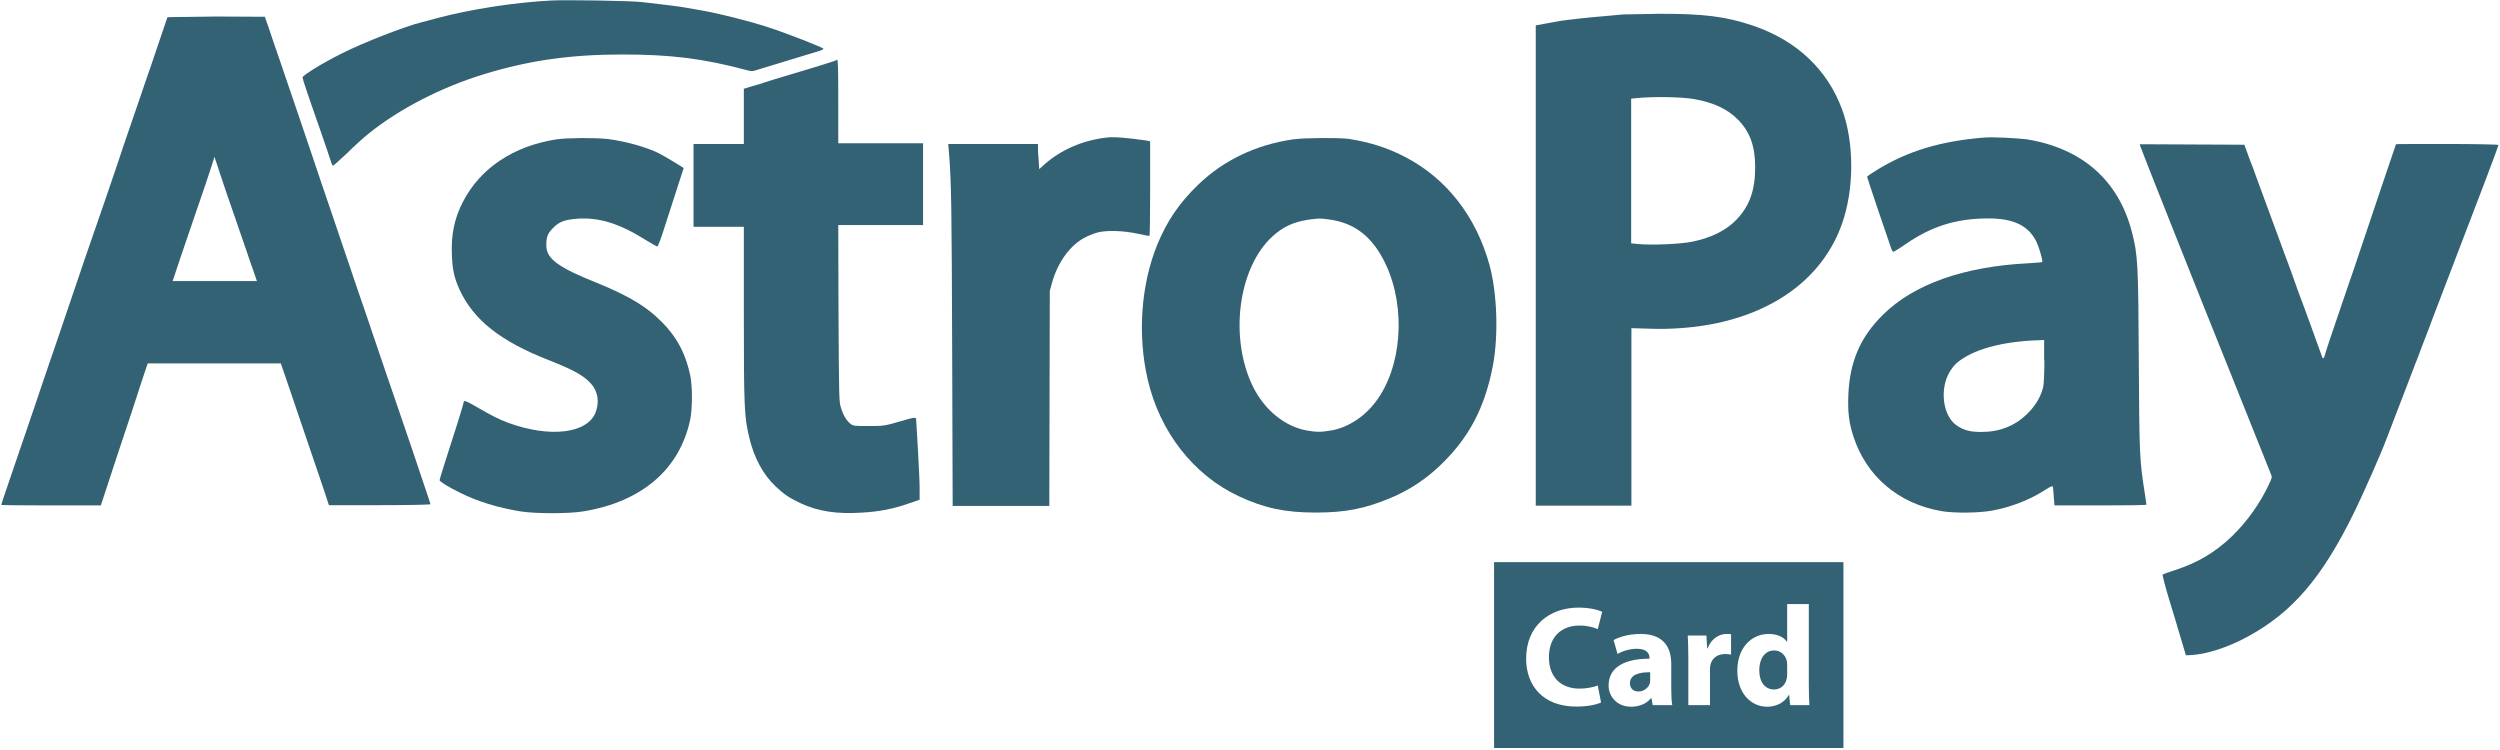 <?xml version="1.0" encoding="UTF-8"?>
<svg width="1014px" height="304px" viewBox="0 0 1014 304" version="1.1" xmlns="http://www.w3.org/2000/svg" xmlns:xlink="http://www.w3.org/1999/xlink">
    <!-- Generator: Sketch 56.3 (81716) - https://sketch.com -->
    <title>AstroPayCard</title>
    <desc>Created with Sketch.</desc>
    <g id="Page-1" stroke="none" stroke-width="1" fill="none" fill-rule="evenodd">
        <g id="AstroPayCard" fill="#346275" fill-rule="nonzero">
            <g id="Group">
                <path d="M223.8,0.2 C209.2,0.9 191,3.7 177.1,7.4 C174.4,8.1 171.7,8.8 171.1,9 C164.2,10.7 147.3,17.3 138.8,21.6 C130.9,25.5 122.7,30.6 122.7,31.4 C122.7,31.7 123.4,33.9 124.2,36.3 C125,38.7 127.4,45.7 129.6,51.9 C131.8,58.1 133.7,64 134.1,65.1 C134.4,66.2 134.8,67.1 135,67.2 C135.2,67.3 137.7,65 140.7,62.2 C143.6,59.3 147.6,55.7 149.5,54.2 C161.9,44.2 179.1,35.3 196.6,30 C214.7,24.5 231.4,22.1 252.5,22.1 C272.2,22.1 285.5,23.8 302.7,28.4 C304.9,29 305.2,29 308.2,28 C309.9,27.5 315.7,25.7 321,24.1 C326.3,22.5 331.3,21 332.2,20.7 C333.1,20.5 333.9,20 334.002,19.8 C334.2,19.4 319.4,13.6 311.7,11.1 C304.1,8.6 291.9,5.5 284.4,4.2 C283.1,4 280.5,3.5 278.7,3.2 C275.6,2.6 269.6,1.9 260.9,0.9 C257,0.3 229.4,-0.1 223.8,0.2 Z" id="Path"></path>
                <path d="M657.8,5.9 C657.4,5.9 654.4,6.2 651.3,6.5 C644.8,7 636,8 632.7,8.5 C631.5,8.7 628.7,9.2 626.7,9.6 L622.9,10.3 L622.9,107.7 L622.9,205.1 L642.3,205.1 L661.7,205.1 L661.7,169.1 L661.7,133.1 L668.4,133.3 C678.1,133.7 687.7,132.9 696.7,131 C722,125.5 739.9,111.2 747.1,90.8 C752.1,76.8 752.1,57.9 747.2,44.5 C741.2,28.2 728.9,16.6 711.3,10.5 C700.2,6.7 691,5.5 672.5,5.6 C664.8,5.8 658.2,5.8 657.8,5.9 Z M687.2,40.2 C695.1,41.6 700.8,44.3 705,48.6 C709.8,53.5 711.9,59.4 711.9,67.8 C711.9,77.2 709.6,83.6 704.3,89.1 C700.2,93.4 694,96.5 686.5,98 C681.8,99 670.2,99.5 664.6,99 L661.6,98.7 L661.6,69.4 L661.6,40 L663.8,39.8 C670.3,39.1 682.3,39.3 687.2,40.2 Z" id="Shape"></path>
                <path d="M67.9,7 C67.9,7 66.1,12.3 64,18.5 C61.9,24.8 59.7,31.2 59.1,32.8 C58.6,34.4 56.1,41.6 53.6,48.9 C51.1,56.2 48.4,64 47.7,66.3 C46.3,70.6 39.2,91.2 34.5,104.7 C33.1,109 31.4,113.7 30.9,115.3 C30.4,116.9 27.7,124.7 25,132.7 C18.8,150.7 14.5,163.5 13.8,165.6 C13.5,166.5 11,173.8 8.3,181.7 C3,197.2 0.5,204.5 0.5,204.8 C0.5,204.9 9.6,205 20.7,205 L40.9,205 L47.5,184.9 C51.2,173.9 55.5,160.9 57,156.1 L59.9,147.4 L86.9,147.4 L113.9,147.4 L117.5,157.9 C119.5,163.7 123.4,175.2 126.2,183.5 C129.1,191.8 131.8,200.1 132.4,201.8 L133.4,204.9 L154,204.9 C166.1,204.9 174.6,204.7 174.6,204.5 C174.6,204.3 173.7,201.7 172.7,198.7 C171.7,195.7 170.2,191.4 169.5,189.2 C168.8,187 166.1,179.1 163.6,171.8 C158.9,158.2 153.6,142.5 151.1,135.2 C150.4,133 147.9,125.7 145.6,119.1 C143.4,112.5 140.6,104.4 139.5,101.1 C138.4,97.8 135.7,90 133.6,83.7 C131.4,77.4 128.8,69.6 127.7,66.3 C126.6,63 123.7,54.4 121.2,47.1 C118.7,39.8 115.3,29.8 113.6,24.8 C111.9,19.9 109.8,13.8 109,11.3 L107.4,6.8 L87.7,6.7 C76.8,6.9 67.9,6.9 67.9,7 Z M95.1,87.6 C97,93.2 99.3,99.7 100.1,102.1 C100.9,104.5 102.1,108.1 102.9,110.2 L104.2,114 L87.1,114 L70,114 L70.4,112.9 C71.1,110.6 74.2,101.5 79.2,86.9 C82.1,78.6 85,69.9 85.7,67.7 L87,63.6 L89.3,70.6 C90.5,74.2 93.1,82 95.1,87.6 Z" id="Shape"></path>
                <path d="M335.4,25.7 C333.4,26.4 327,28.3 321.3,30 C315.6,31.7 310.4,33.3 309.9,33.5 C309.3,33.7 307.3,34.4 305.3,34.9 L301.7,36 L301.7,47.2 L301.7,58.4 L291.5,58.4 L281.3,58.4 L281.3,75.2 L281.3,92 L291.5,92 L301.7,92 L301.7,127.2 C301.7,165.5 301.9,169.1 303.9,177.5 C305.9,185.9 309.7,192.7 314.6,197.3 C318,200.5 320.2,202 324.7,204.1 C331.8,207.4 339.3,208.6 349.9,207.9 C356.5,207.5 362,206.5 368.3,204.3 L373,202.7 L373,197.8 C373,195.1 372.6,188.1 372.3,182.1 C372,176.1 371.6,170.9 371.6,170.3 C371.6,169.1 371.2,169.1 364.4,171.1 C358.8,172.7 358.5,172.8 352.5,172.8 C346.8,172.8 346.2,172.8 345.1,172 C343.5,170.8 342.2,168.8 341.2,165.7 C340.3,163 340.3,162.8 340.1,127.1 L340,91.3 L357.2,91.3 L374.4,91.3 L374.4,74.7 L374.4,58.1 L357.2,58.1 L340,58.1 L340,41.1 C340,27.8 339.9,24.1 339.5,24.2 C339.3,24.5 337.4,25.1 335.4,25.7 Z" id="Path"></path>
                <path d="M448.8,55.8 C439.1,56.9 430.2,60.8 423.5,66.8 L421.5,68.6 L421.3,65.2 C421.1,63.4 421,61.1 421,60.1 L421,58.4 L402.8,58.4 L384.6,58.4 L384.9,61.8 C385.9,74.2 386,84.4 386.2,142.1 L386.4,205.2 L406,205.2 L425.6,205.2 L425.7,161.6 L425.8,118 L426.7,114.7 C429.1,106.1 434.3,99.1 440.5,96.1 C442.3,95.2 444.8,94.3 446,94.1 C449.8,93.4 455.7,93.6 461,94.7 C463.7,95.3 466,95.7 466.2,95.7 C466.4,95.7 466.5,87.1 466.5,76.5 L466.5,57.3 L465,57 C457.5,55.9 451.5,55.4 448.8,55.8 Z" id="Path"></path>
                <path d="M804.7,55.8 C787.3,57.2 773.9,61.2 761.5,68.8 C759.2,70.2 757.3,71.5 757.3,71.7 C757.3,72.1 766.6,99.6 767.3,101.4 C767.5,101.8 767.8,102.1 768,102.1 C768.2,102.1 770.4,100.8 772.8,99.1 C783.4,91.8 793.2,88.7 805.9,88.6 C816.6,88.5 822.7,91.4 826,98.1 C826.9,99.9 828.4,104.9 828.4,106.2 C828.4,106.4 825.7,106.6 822.4,106.8 C796.6,108.1 776.2,115.3 763.8,127.6 C754.6,136.6 750.3,146.6 749.7,159.9 C749.4,167 749.9,171.4 751.8,177.2 C757.1,193.3 770.1,204.3 787.4,207.3 C792.6,208.2 802.6,208.1 808,207.1 C815.7,205.7 823.4,202.7 829.7,198.6 C831.5,197.4 832.5,197 832.6,197.3 C832.7,197.6 832.9,199.4 833,201.4 L833.3,205 L852,205 C862.2,205 870.6,204.9 870.6,204.7 C870.6,204.5 870.3,202.7 870,200.5 C867.8,186.9 867.7,184.4 867.5,146.8 C867.3,106.6 867.1,103.4 864.7,94.1 C859.3,73.1 844.4,60.1 822,56.5 C817.9,56 808.1,55.5 804.7,55.8 Z M829.2,146.2 C829.2,150.7 829,155.3 828.8,156.5 C828.1,160.3 825.8,164.3 822.5,167.6 C817.4,172.7 811.2,175.2 803.6,175.2 C799,175.2 796.5,174.5 793.7,172.6 C788,168.8 786.6,157.8 790.8,150.8 C791.6,149.5 792.8,147.9 793.7,147.2 C800,141.8 811.8,138.5 826.8,138 L829.1,137.9 L829.1,146.2 L829.2,146.2 Z" id="Shape"></path>
                <path d="M225.8,56.5 C208.3,59.2 194.8,68.2 187.8,81.8 C184.3,88.5 182.9,95.2 183.3,103.6 C183.5,109.6 184.3,112.8 186.4,117.5 C192.1,129.8 203,138.4 222.4,146 C232.8,150.1 236.7,152.3 239.7,155.6 C242.5,158.7 243.2,162.9 241.6,167.2 C238.3,175.9 222.9,177.7 205.9,171.4 C202.4,170.1 198.9,168.3 193.4,165.1 C189.1,162.6 188.1,162.2 188.1,163.1 C188.1,163.4 186.9,167.3 185.5,171.8 C179.6,190.1 178.3,194.4 178.3,194.8 C178.3,195.3 182.3,197.8 186.7,199.9 C193.7,203.4 201.9,205.9 211,207.4 C217,208.4 230.9,208.4 236.7,207.4 C260.3,203.5 275.6,190.4 279.9,170.4 C280.9,165.8 280.9,156.4 279.9,152 C277.7,142 273.6,135.1 265.8,128.1 C260.3,123.2 253.1,119.2 241.8,114.6 C226.7,108.6 221.8,105 221.6,100 C221.5,96.3 222,94.8 224.3,92.5 C226.8,89.9 229,89.1 234.3,88.7 C243,88.1 251.4,90.7 262,97.4 C264.3,98.8 266.4,100 266.6,100 C266.8,100 268.2,96.6 269.5,92.3 C270.8,88.1 273.2,81 274.6,76.5 C276,72 277.3,68.3 277.3,68.2 C277.3,68 269.1,63.1 267.3,62.2 C262.3,59.7 253.7,57.3 246.7,56.4 C241.2,55.8 230.3,55.9 225.8,56.5 Z" id="Path"></path>
                <path d="M524.6,56.5 C509.4,58.7 496.3,65 486.1,74.8 C478.4,82.2 473.4,89.5 469.4,99.2 C462.8,115.4 461.3,135.7 465.5,153.9 C470.4,175.1 484,192.6 502.3,201.2 C512.5,206 521.1,207.9 533.6,207.9 C545.7,207.9 553.8,206.3 564.2,201.9 C571.6,198.8 578.4,194.3 584.2,188.7 C595.8,177.6 602.2,165.5 605.5,148.4 C607.8,136.3 607.3,119.3 604.2,107.7 C598.8,87.9 586.7,72.3 569.8,63.6 C562.5,59.8 555.2,57.6 546.9,56.3 C542,55.8 529.5,55.9 524.6,56.5 Z M539,89 C549.6,90.4 556.9,96.2 562.1,107.3 C570.4,125 568.6,149.2 557.8,163.2 C553.2,169.2 546.5,173.5 539.9,174.6 C535.7,175.3 534.1,175.3 530,174.6 C521.2,173 513,166.4 508.3,157 C498.5,137.3 502.1,108.7 516.1,95.9 C520.3,92 524.7,90 530.7,89.1 C535.5,88.5 535.2,88.5 539,89 Z" id="Shape"></path>
                <path d="M868.1,59.3 C868.3,60.1 890.2,115.4 904.8,151.6 C906.6,156 910.8,166.6 914.2,175.1 C917.6,183.6 920.7,191.3 921,192.1 C921.6,193.5 921.6,193.7 920.4,196.2 C916.8,204 911.4,211.6 905.3,217.5 C898.5,224 891.5,228.2 882.3,231.2 C879.7,232 877.4,232.9 877.2,233 C877,233.2 878.1,237.5 879.7,242.8 C881.3,248 883.5,255.3 884.6,259.1 L886.6,265.8 L888.7,265.7 C894.8,265.4 903.7,262.6 911.7,258.2 C929.9,248.3 941.9,234.3 955,207.5 C958.7,199.9 965.9,183.6 967.9,178.2 C968.4,176.8 977.3,153.6 978.8,149.8 C979.2,148.7 979.9,146.8 980.4,145.7 C980.8,144.6 981.6,142.6 982,141.4 C984.2,135.6 985,133.7 985.7,131.8 C986.1,130.7 986.8,128.7 987.3,127.5 C987.8,126.3 988.6,124.1 989.1,122.8 C990.4,119.3 1002.3,88.4 1008.3,72.6 C1011.1,65.2 1013.4,59 1013.4,58.8 C1013.4,58.6 1004,58.4 992.6,58.4 C981.2,58.4 971.8,58.4 971.8,58.5 C971.8,58.6 969,66.8 965.6,76.8 C962.2,86.8 958.9,96.8 958.1,99.1 C957.4,101.3 953.7,112.2 949.9,123.2 C946.1,134.2 943,143.6 942.9,144.2 C942.6,145.5 942.1,145.7 941.8,144.6 C941.5,143.7 933.5,121.6 932.4,118.9 C932.1,118.1 931.4,116.1 930.8,114.4 C930.2,112.7 929.5,110.7 929.2,109.9 C928.9,109.1 927.9,106.4 927,104 C926.1,101.5 923.4,94.2 921,87.7 C918.6,81.2 915.9,73.8 915,71.4 C914.1,68.9 913.2,66.3 912.8,65.5 C912.5,64.7 911.8,62.9 911.3,61.4 L910.3,58.7 L889.1,58.6 L867.9,58.5 L868.1,59.3 Z" id="Path"></path>
            </g>
            <path d="M606,228 L747.7,228 L747.7,303.4 L606,303.4 L606,228 Z M648.053,278.039 C646.321,278.732 643.375,279.31 640.718,279.31 C632.862,279.31 628.242,274.4 628.242,266.602 C628.242,257.938 633.671,253.722 640.66,253.722 C643.779,253.722 646.263,254.415 648.053,255.166 L649.844,248.177 C648.285,247.368 644.819,246.444 640.256,246.444 C628.473,246.444 619,253.837 619,267.122 C619,278.212 625.931,286.587 639.389,286.587 C644.126,286.587 647.765,285.721 649.382,284.912 L648.053,278.039 Z M678.262,286.01 C677.973,284.45 677.858,281.851 677.858,279.136 L677.858,269.317 C677.858,262.675 674.854,257.13 665.439,257.13 C660.299,257.13 656.429,258.516 654.465,259.613 L656.082,265.274 C657.931,264.119 660.992,263.137 663.88,263.137 C668.212,263.137 669.021,265.274 669.021,266.776 L669.021,267.18 C659.028,267.122 652.443,270.646 652.443,277.981 C652.443,282.486 655.851,286.645 661.569,286.645 C664.92,286.645 667.808,285.432 669.656,283.18 L669.829,283.18 L670.349,286.01 L678.262,286.01 Z M669.309,275.729 C669.309,276.248 669.252,276.768 669.136,277.23 C668.558,279.021 666.768,280.465 664.573,280.465 C662.609,280.465 661.107,279.367 661.107,277.115 C661.107,273.707 664.688,272.609 669.309,272.667 L669.309,275.729 Z M684.789,286.01 L693.569,286.01 L693.569,271.685 C693.569,270.992 693.626,270.299 693.742,269.721 C694.32,267.007 696.514,265.274 699.749,265.274 C700.731,265.274 701.482,265.389 702.117,265.505 L702.117,257.245 C701.482,257.13 701.078,257.13 700.269,257.13 C697.554,257.13 694.089,258.862 692.645,262.963 L692.413,262.963 L692.125,257.765 L684.558,257.765 C684.674,260.191 684.789,262.906 684.789,267.064 L684.789,286.01 Z M724.875,245 L724.875,260.307 L724.759,260.307 C723.489,258.343 720.774,257.13 717.308,257.13 C710.55,257.13 704.601,262.617 704.659,272.147 C704.659,280.927 710.03,286.645 716.731,286.645 C720.37,286.645 723.777,285.028 725.568,281.851 L725.683,281.851 L726.088,286.01 L733.885,286.01 C733.77,284.104 733.654,280.754 733.654,277.577 L733.654,245 L724.875,245 Z M724.875,273.418 C724.875,274.169 724.817,274.804 724.644,275.44 C724.124,277.923 722.102,279.656 719.561,279.656 C715.922,279.656 713.554,276.653 713.554,271.859 C713.554,267.411 715.633,263.83 719.619,263.83 C722.333,263.83 724.239,265.794 724.759,268.162 C724.817,268.624 724.875,269.259 724.875,269.721 L724.875,273.418 Z" id="Combined-Shape"></path>
        </g>
    </g>
</svg>